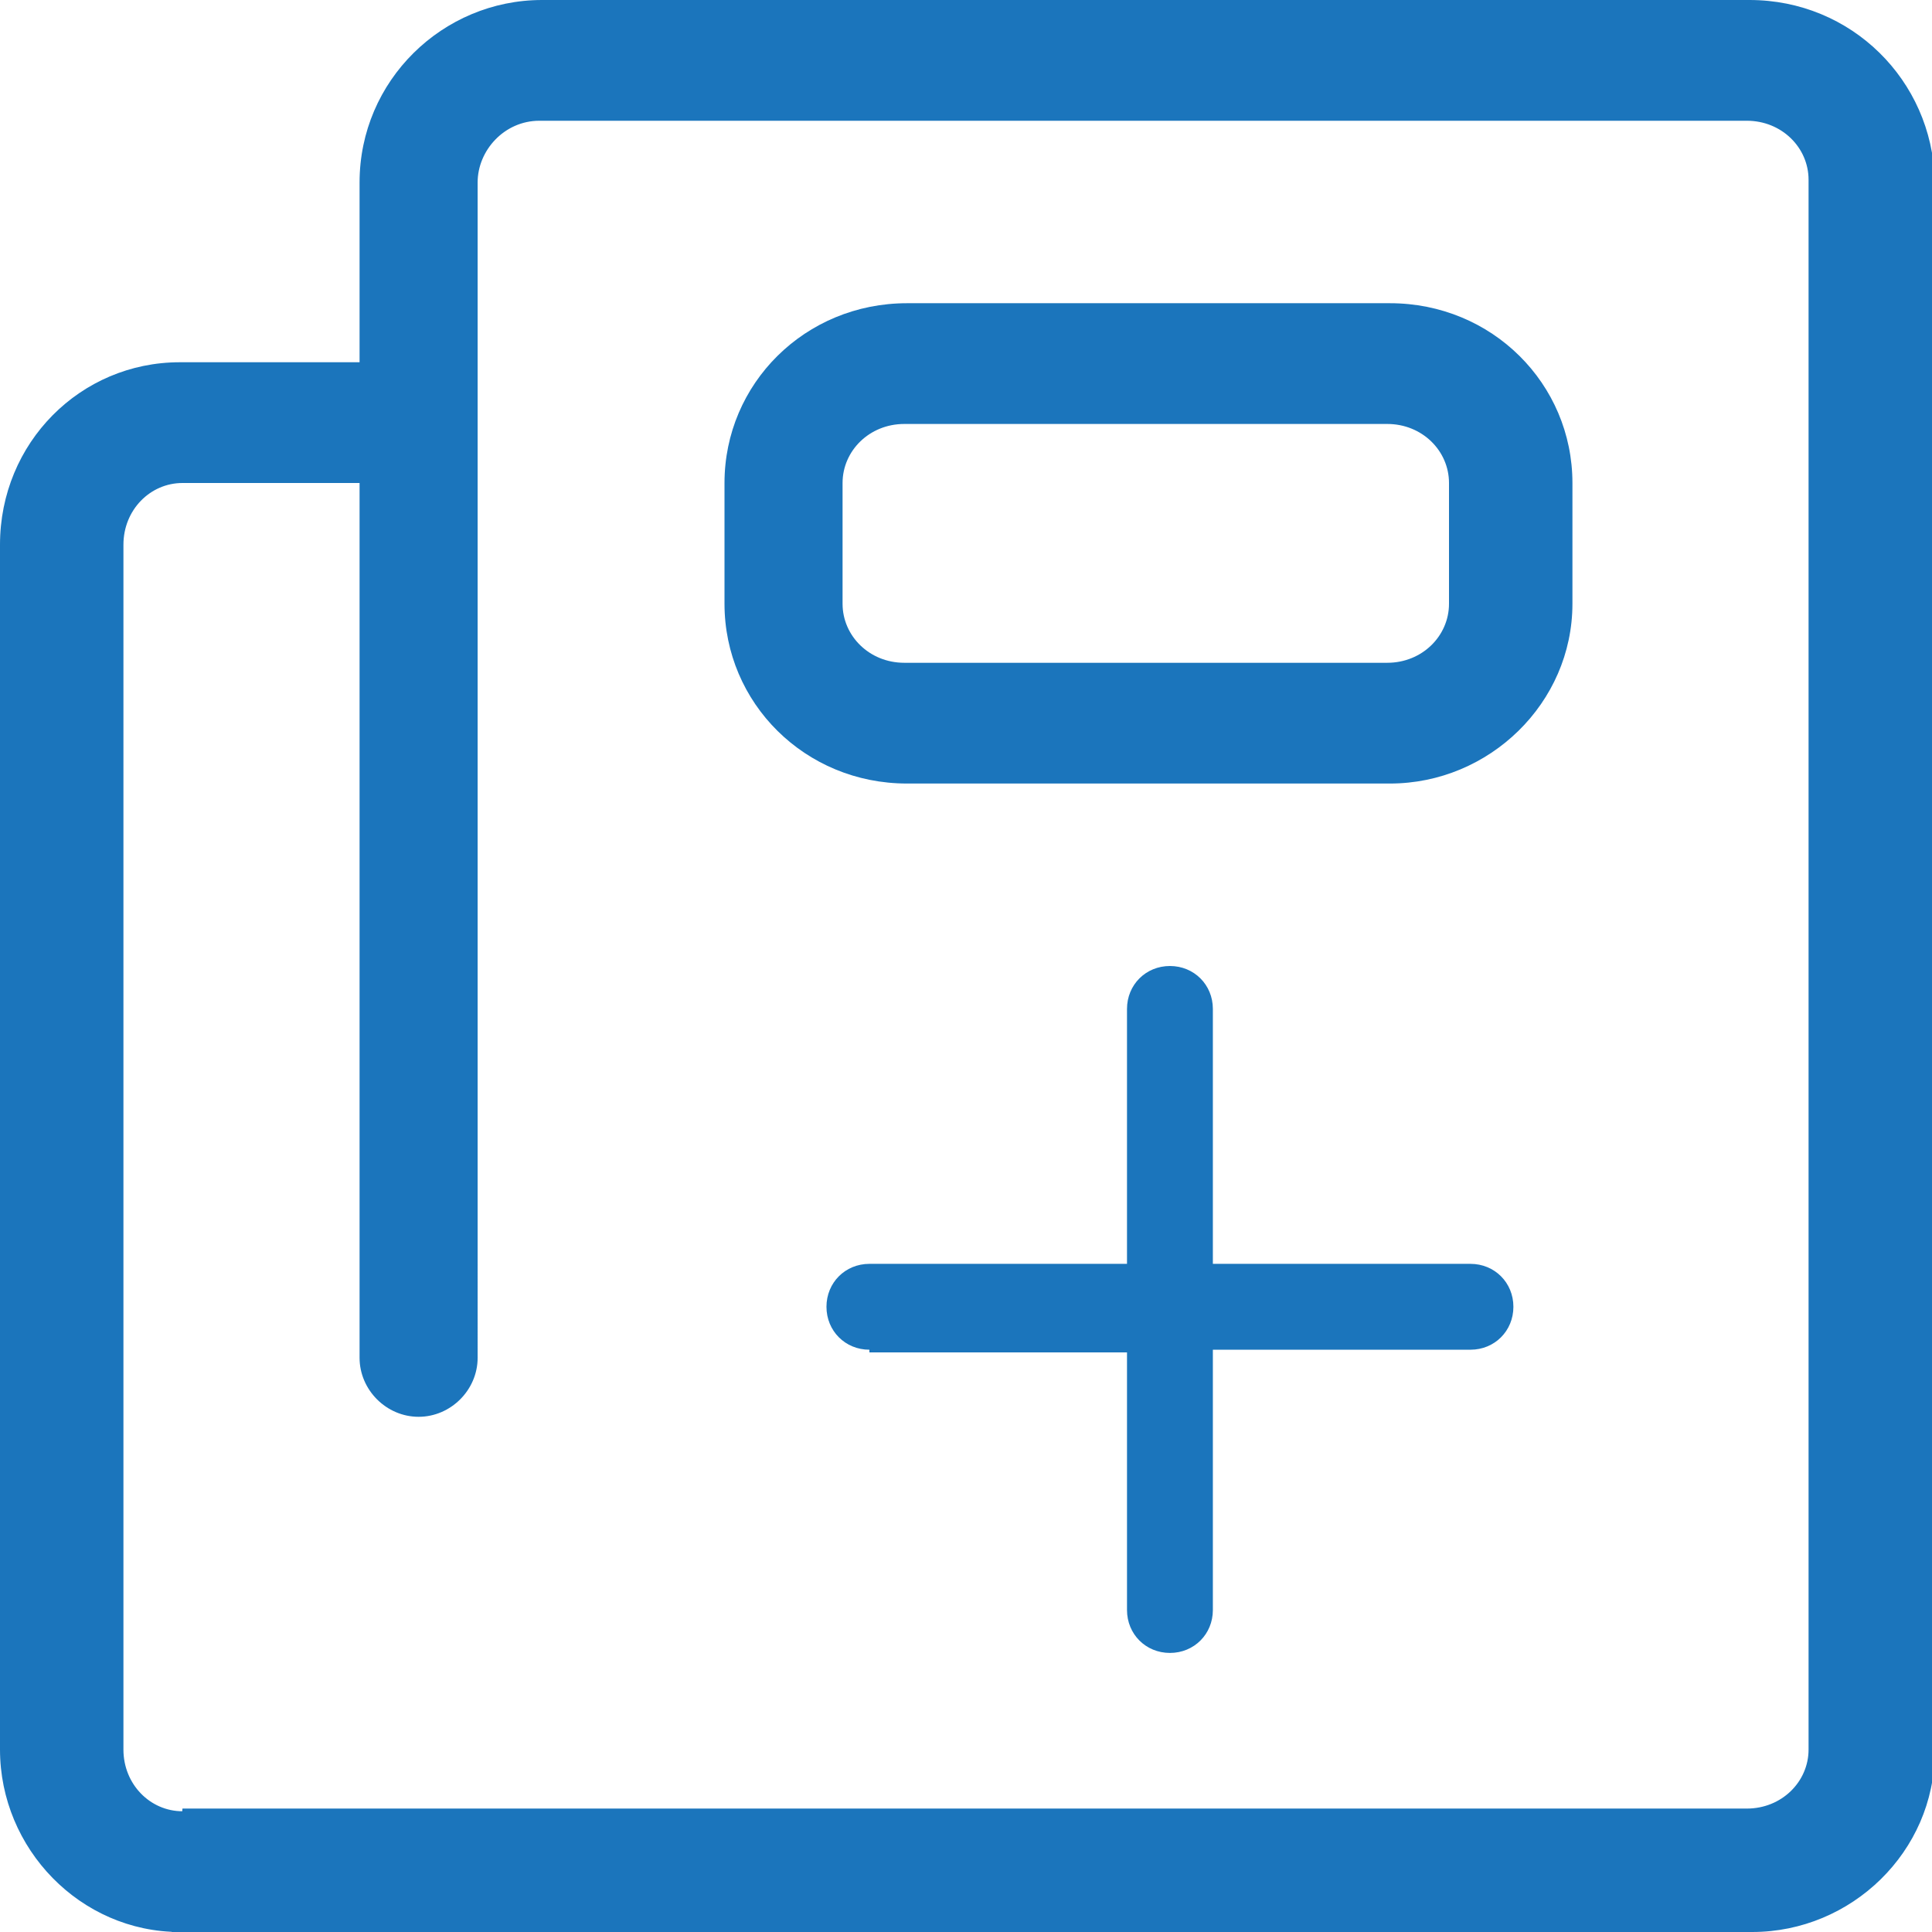 <?xml version="1.0" encoding="utf-8"?>
<!-- Generator: Adobe Illustrator 20.1.0, SVG Export Plug-In . SVG Version: 6.00 Build 0)  -->
<svg version="1.1" id="Layer_1" xmlns="http://www.w3.org/2000/svg" xmlns:xlink="http://www.w3.org/1999/xlink" x="0px" y="0px"
	 viewBox="0 0 72 72" style="enable-background:new 0 0 72 72;" xml:space="preserve">
<style type="text/css">
	.st0{fill:#1B75BC;}
</style>
<title>icon / media / white</title>
<desc>Created with Sketch.</desc>
<g id="App">
	<g id="Group-20" transform="translate(-684, -1233)">
		<g transform="translate(0, 878)">
			<g id="Group-12" transform="translate(620, 355)">
				<g id="Group-2" transform="translate(5, 0)">
					<g id="icon-_x2F_-media-_x2F_-white" transform="translate(59, 0)">
						<path id="iconCreateDiscussion" class="st0" d="M6.4,72h4.5l0,0h54.4c3.7,0,6.8-3,6.8-6.7V6.7C72,3,69,0,65.2,0h-45
							c-3.7,0-6.8,3-6.8,6.8v43.8c0,1.2,1,2.2,2.2,2.2s2.2-1,2.2-2.2V6.8c0-1.2,1-2.3,2.3-2.3h45c1.3,0,2.3,1,2.3,2.2v58.5
							c0,1.2-1,2.2-2.3,2.2H6.8 M6.7,13.5c-3.7,0-6.7,3-6.7,6.8v44.9C0,68.9,3,72,6.7,72C8,72,9,71,9,69.7s-1-2.2-2.2-2.2
							c-1.2,0-2.2-1-2.2-2.3V20.3c0-1.3,1-2.3,2.2-2.3h6.8l0-2.3l0,0c0,0.3,0-2.9,0-2.2 M18,20.3c0-1.1,0-2.2,0-3.2 M27,18v4.5
							c0,3.7,3,6.7,6.8,6.7h18c3.7,0,6.8-3,6.8-6.7V18c0-3.7-3-6.7-6.8-6.7h-18C30,11.3,27,14.3,27,18z M51.7,15.8
							c1.3,0,2.3,1,2.3,2.2v4.5c0,1.2-1,2.2-2.3,2.2h-18c-1.3,0-2.3-1-2.3-2.2V18c0-1.2,1-2.2,2.3-2.2H51.7z M32.4,50.3
							c-0.9,0-1.6-0.7-1.6-1.6c0-0.9,0.7-1.6,1.6-1.6H42v-9.5c0-0.9,0.7-1.6,1.6-1.6c0.9,0,1.6,0.7,1.6,1.6v9.5h9.6
							c0.9,0,1.6,0.7,1.6,1.6c0,0.9-0.7,1.6-1.6,1.6h-2.3h-7.3V60c0,0.9-0.7,1.6-1.6,1.6c-0.9,0-1.6-0.7-1.6-1.6v-2.3v-7.3H32.4z"/>
					</g>
				</g>
			</g>
		</g>
	</g>
</g>
</svg>
